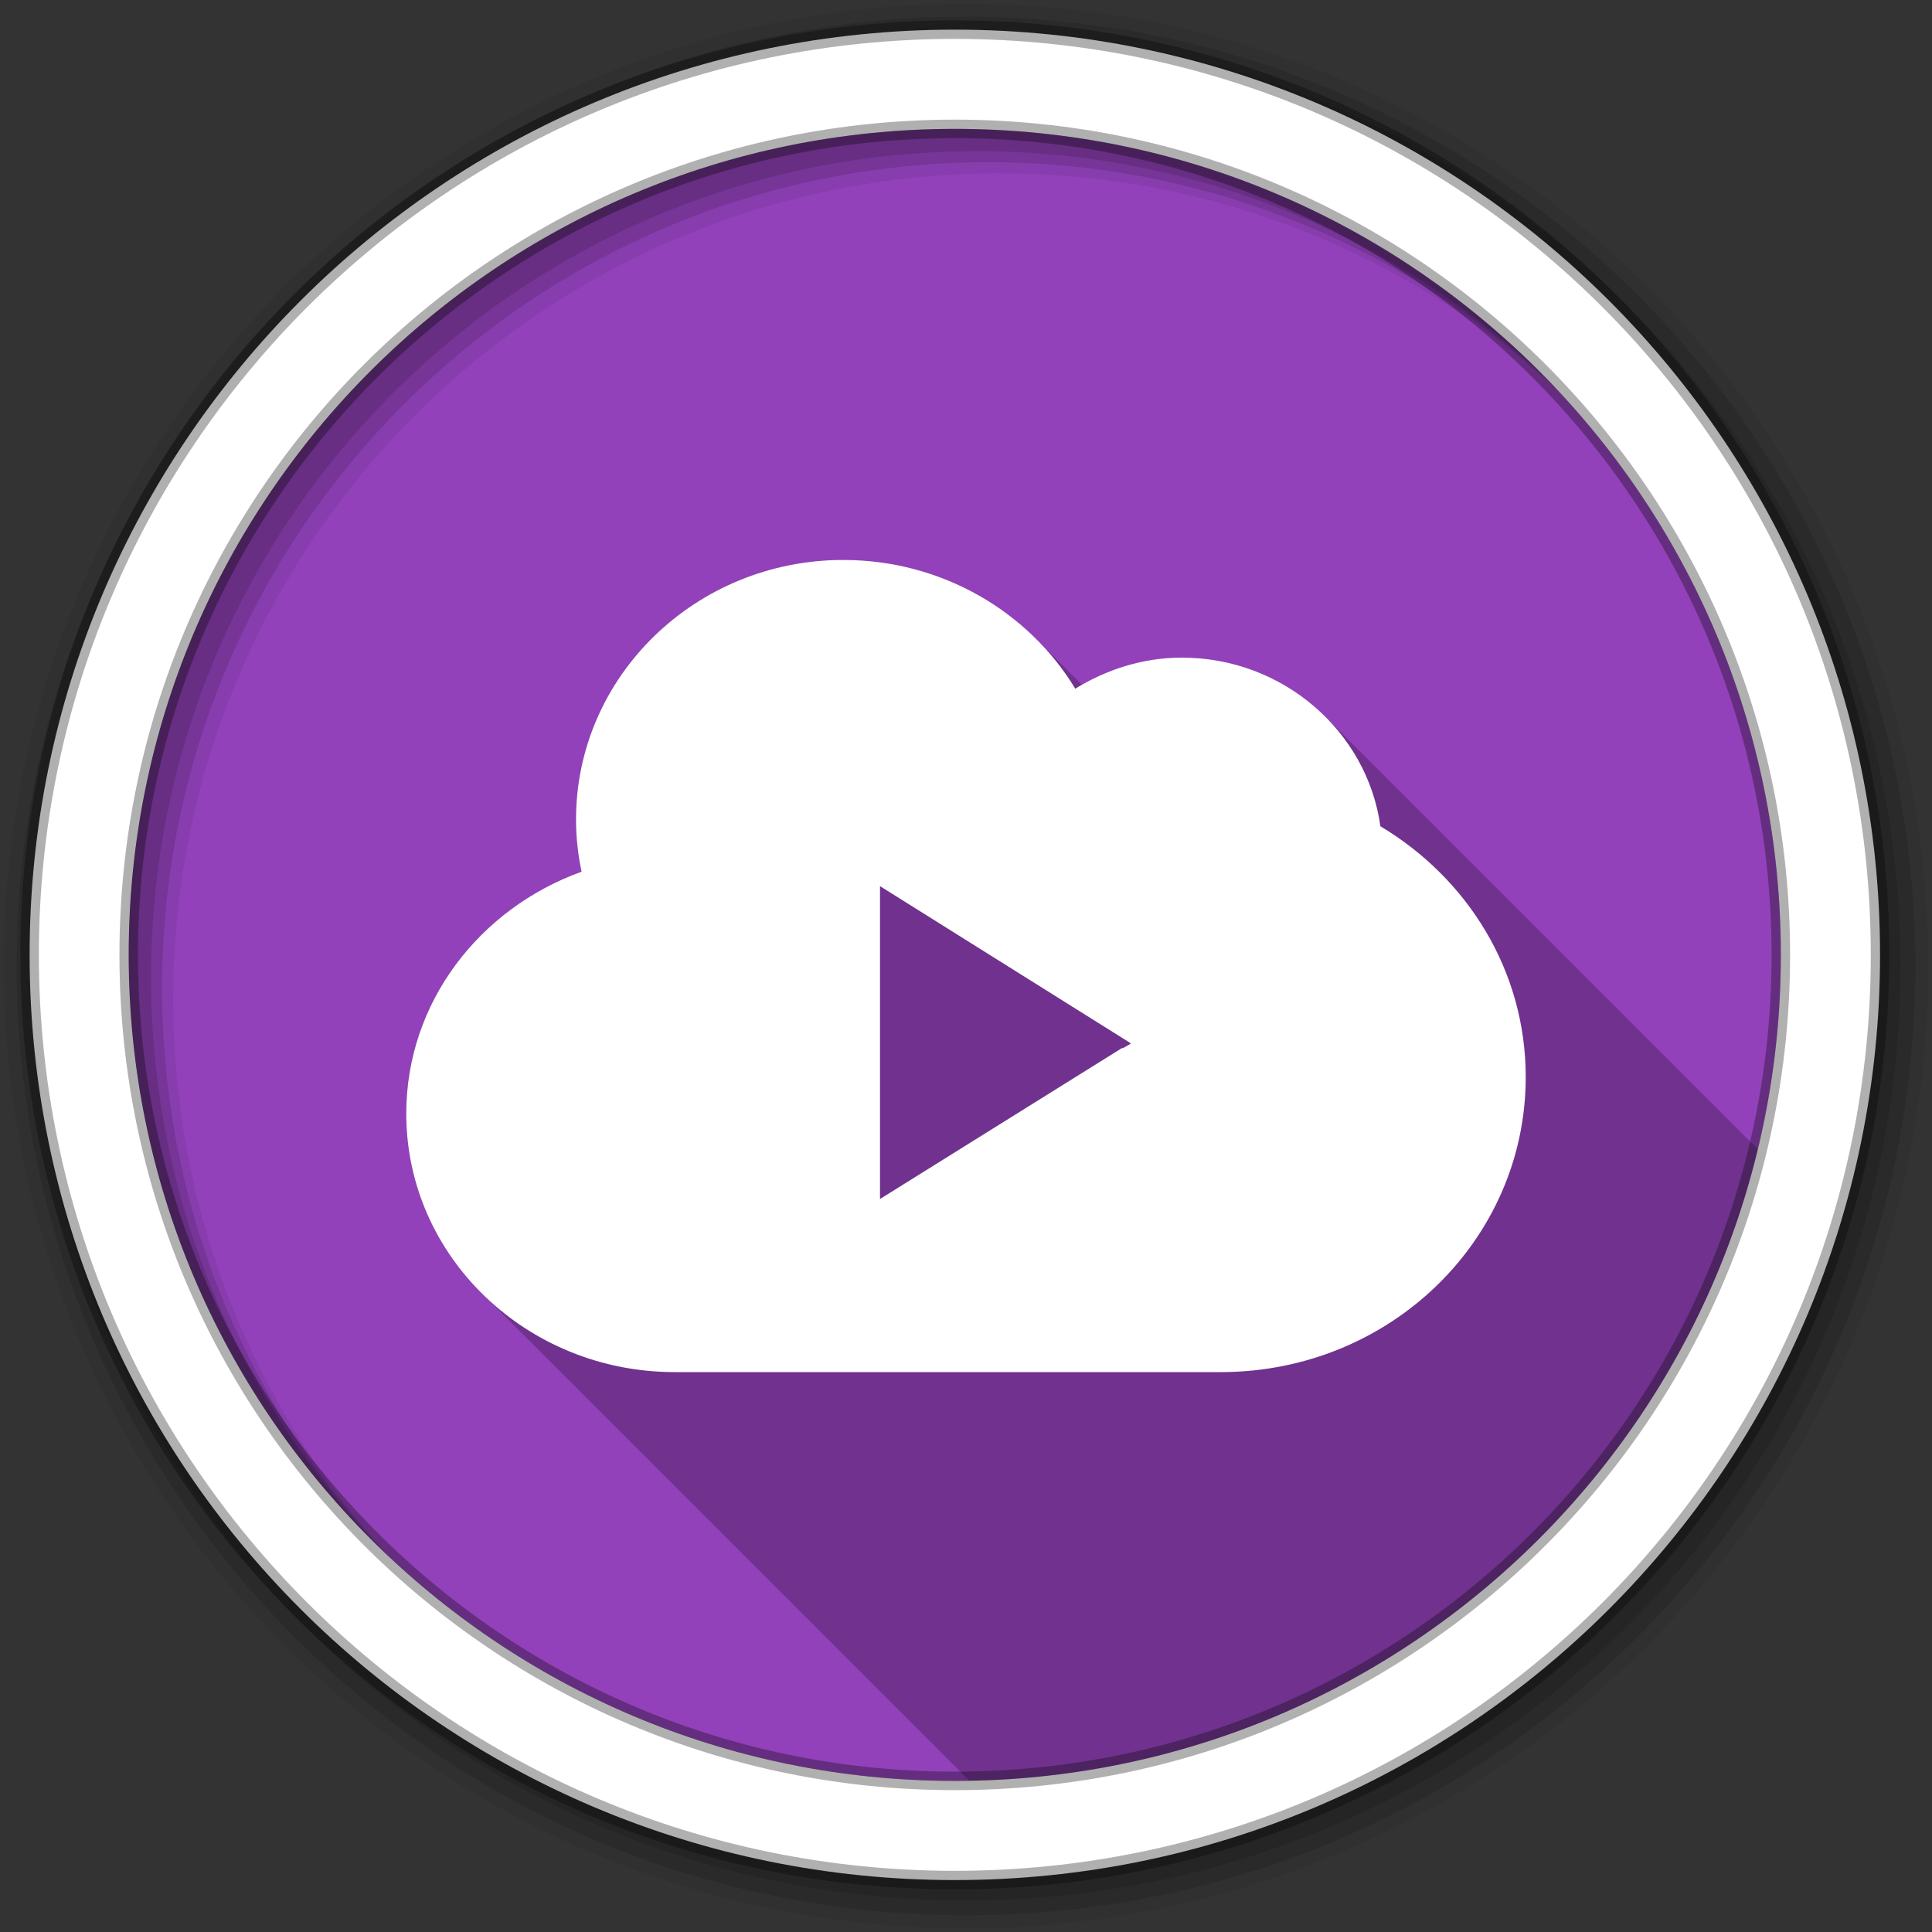 <svg height="512" viewBox="0 0 512 512" width="512" xmlns="http://www.w3.org/2000/svg">
 <rect x="0" y="0" width="512" height="512" fill="#333333" stroke="none"/>
 <path d="m471.95 253.05c0 120.9-98.01 218.9-218.9 218.9-120.9 0-218.9-98.01-218.9-218.9 0-120.9 98.01-218.9 218.9-218.9 120.9 0 218.9 98.01 218.9 218.9" fill="#9241BA" fill-rule="evenodd"/>
 <path d="m223.5 148.38c-39.22 0-70.844 30.914-70.844 68.813 0 4.737.523 9.346 1.469 13.813-26.996 9.719-46.47 34.622-46.47 64.09 0 18.16 7.363 34.629 19.313 46.875.066.071.121.148.188.219.456.464.906.924 1.375 1.375.332.333.661.674 1 1 .332.333.661.674 1 1 .332.333.661.674 1 1 .397.397.781.8 1.188 1.188.408.405.801.824 1.219 1.219.06.064.127.123.188.188.127.124.247.252.375.375.332.333.661.674 1 1 .332.333.661.674 1 1 .332.333.661.674 1 1 .397.397.781.8 1.188 1.188.408.405.801.824 1.219 1.219.06.064.127.123.188.188.174.17.355.331.531.5.105.104.207.209.313.313.056.059.1.128.156.188.127.124.247.252.375.375.332.333.661.674 1 1 .332.333.661.674 1 1 .332.333.661.674 1 1 .468.468.924.951 1.406 1.406.061.065.126.123.188.188.174.17.355.331.531.5.105.104.207.209.313.313.056.059.1.128.156.188.127.124.247.252.375.375.332.333.661.674 1 1 .332.333.661.674 1 1 .332.333.661.674 1 1 .454.454.908.902 1.375 1.344.076.081.142.169.219.25.01.011.021.021.031.031.164.16.334.31.5.469.105.104.207.209.313.313.056.059.1.128.156.188.127.124.247.252.375.375.332.333.661.674 1 1 .332.333.661.674 1 1 .332.333.661.674 1 1 .397.397.781.8 1.188 1.188.408.405.801.824 1.219 1.219.06.064.127.123.188.188.174.17.355.331.531.5.105.104.207.209.313.313.056.059.1.128.156.188.127.124.247.252.375.375.332.333.661.674 1 1 .332.333.661.674 1 1 .397.397.781.8 1.188 1.188.408.405.801.824 1.219 1.219.06.064.127.123.188.188.174.17.355.331.531.5.105.104.207.209.313.313.056.059.1.128.156.188.127.124.247.252.375.375.332.333.661.674 1 1 .332.333.661.674 1 1 .332.333.661.674 1 1 .454.454.908.902 1.375 1.344.076.081.142.169.219.25.01.011.021.021.031.031.164.16.334.31.5.469.105.104.207.209.313.313.056.059.1.128.156.188.127.124.247.252.375.375.332.333.661.674 1 1 .332.333.661.674 1 1 .332.333.661.674 1 1 .454.454.908.902 1.375 1.344.076.081.142.169.219.25.01.011.021.021.031.031.164.16.334.31.5.469.105.104.207.209.313.313.056.059.1.128.156.188.127.124.247.252.375.375.332.333.661.674 1 1 .332.333.661.674 1 1 .332.333.661.674 1 1 .397.397.781.8 1.188 1.188.408.405.801.824 1.219 1.219.06.064.127.123.188.188.174.17.355.331.531.5.105.104.207.209.313.313.056.059.1.128.156.188.127.124.247.252.375.375.332.333.661.674 1 1 .332.333.661.674 1 1 .265.265.543.52.813.781.01.011.021.021.031.031.058.056.098.131.156.188.468.468.924.951 1.406 1.406.061.065.126.123.188.188.174.17.355.331.531.5.105.104.207.209.313.313.056.059.1.128.156.188.127.124.247.252.375.375.332.333.661.674 1 1 .332.333.661.674 1 1 .332.333.661.674 1 1 .454.454.908.902 1.375 1.344.076.081.142.169.219.25.01.011.021.021.031.031.164.16.334.31.5.469.105.104.207.209.313.313.056.059.1.128.156.188.127.124.247.252.375.375.332.333.661.674 1 1 .332.333.661.674 1 1 .332.333.661.674 1 1 .397.397.781.8 1.188 1.188.408.405.801.824 1.219 1.219.06.064.127.123.188.188.174.17.355.331.531.5.105.104.207.209.313.313.056.059.1.128.156.188.127.124.247.252.375.375.332.333.661.674 1 1 .332.333.661.674 1 1 .397.397.781.8 1.188 1.188.408.405.801.824 1.219 1.219.06.064.127.123.188.188.174.17.355.331.531.5.105.104.207.209.313.313.056.059.1.128.156.188.127.124.247.252.375.375.332.333.661.674 1 1 .332.333.661.674 1 1 .332.333.661.674 1 1 .454.454.908.902 1.375 1.344.076.081.142.169.219.25.01.011.021.021.031.031.164.16.334.31.5.469.105.104.207.209.313.313.056.059.1.128.156.188.127.124.247.252.375.375.332.333.661.674 1 1 .332.333.661.674 1 1 .332.333.661.674 1 1 .454.454.908.902 1.375 1.344.076.081.142.169.219.25.01.011.021.021.031.031.164.16.334.31.5.469.105.104.207.209.313.313.056.059.1.128.156.188.127.124.247.252.375.375.332.333.661.674 1 1 .332.333.661.674 1 1 .332.333.661.674 1 1 .397.397.781.8 1.188 1.188.408.405.801.824 1.219 1.219.06.064.127.123.188.188.174.17.355.331.531.5.105.104.207.209.313.313.056.059.1.128.156.188.127.124.247.252.375.375.332.333.661.674 1 1 .332.333.661.674 1 1 .332.333.661.674 1 1 .468.468.924.951 1.406 1.406.061.065.126.123.188.188.174.17.355.331.531.5.105.104.207.209.313.313.056.059.1.128.156.188.127.124.247.252.375.375.332.333.661.674 1 1 .332.333.661.674 1 1 .332.333.661.674 1 1 .454.454.908.902 1.375 1.344.076.081.142.169.219.25.01.011.021.021.031.031.164.16.334.31.5.469.105.104.207.209.313.313.056.059.1.128.156.188.127.124.247.252.375.375.332.333.661.674 1 1 .332.333.661.674 1 1 .332.333.661.674 1 1 .397.397.781.8 1.188 1.188.408.405.801.824 1.219 1.219.06.064.127.123.188.188.174.17.355.331.531.5.105.104.207.209.313.313.056.059.1.128.156.188.127.124.247.252.375.375.332.333.661.674 1 1 .332.333.661.674 1 1 .397.397.781.8 1.188 1.188.408.405.801.824 1.219 1.219.06.064.127.123.188.188.174.17.355.331.531.5.105.104.207.209.313.313.056.059.1.128.156.188.127.124.247.252.375.375.332.333.661.674 1 1 .332.333.661.674 1 1 .322.322.641.652.969.969 101.46-1.747 186.1-72.51 208.97-167.37-.134-.126-.275-.245-.406-.375-.011-.01-.02-.021-.031-.031-.43-.448-.866-.88-1.313-1.313-.328-.335-.663-.674-1-1-.328-.335-.663-.674-1-1-.191-.196-.399-.37-.594-.563-.021-.02-.041-.042-.063-.063-.116-.114-.196-.262-.313-.375-.21-.215-.443-.414-.656-.625-.054-.05-.102-.106-.156-.156-.068-.067-.119-.152-.188-.219-.212-.217-.44-.412-.656-.625-.011-.01-.02-.021-.031-.031-.43-.448-.866-.88-1.313-1.313-.328-.335-.663-.674-1-1-.328-.335-.663-.674-1-1-.331-.338-.66-.67-1-1-.326-.333-.634-.675-.969-1-.212-.217-.44-.412-.656-.625-.011-.01-.02-.021-.031-.031-.328-.341-.663-.668-1-1-.43-.448-.866-.88-1.313-1.313-.328-.335-.663-.674-1-1-.331-.338-.66-.67-1-1-.207-.212-.414-.417-.625-.625-.027-.025-.067-.037-.094-.063-.095-.094-.154-.22-.25-.313-.21-.215-.443-.414-.656-.625-.054-.05-.102-.106-.156-.156-.068-.067-.119-.152-.188-.219-.212-.217-.44-.412-.656-.625-.011-.01-.02-.021-.031-.031-.43-.448-.866-.88-1.313-1.313-.328-.335-.663-.674-1-1-.328-.335-.663-.674-1-1-.326-.333-.634-.675-.969-1-.21-.215-.443-.414-.656-.625-.054-.05-.102-.106-.156-.156-.068-.067-.119-.152-.188-.219-.212-.217-.44-.412-.656-.625-.011-.01-.02-.021-.031-.031-.43-.448-.866-.88-1.313-1.313-.328-.335-.663-.674-1-1-.328-.335-.663-.674-1-1-.191-.196-.399-.37-.594-.563-.021-.02-.041-.042-.063-.063-.116-.114-.196-.262-.313-.375-.21-.215-.443-.414-.656-.625-.054-.05-.102-.106-.156-.156-.068-.067-.119-.152-.188-.219-.212-.217-.44-.412-.656-.625-.011-.01-.02-.021-.031-.031-.43-.448-.866-.88-1.313-1.313-.328-.335-.663-.674-1-1-.328-.335-.663-.674-1-1-.331-.338-.66-.67-1-1-.326-.333-.634-.675-.969-1-.21-.215-.443-.414-.656-.625-.054-.05-.102-.106-.156-.156-.068-.067-.119-.152-.188-.219-.212-.217-.44-.412-.656-.625-.011-.01-.02-.021-.031-.031-.43-.448-.866-.88-1.313-1.313-.328-.335-.663-.674-1-1-.328-.335-.663-.674-1-1-.191-.196-.399-.37-.594-.563-.021-.02-.041-.042-.063-.063-.116-.114-.196-.262-.313-.375-.21-.215-.443-.414-.656-.625-.054-.05-.102-.106-.156-.156-.068-.067-.119-.152-.188-.219-.212-.217-.44-.412-.656-.625-.011-.01-.02-.021-.031-.031-.43-.448-.866-.88-1.313-1.313-.328-.335-.663-.674-1-1-.328-.335-.663-.674-1-1-.326-.333-.634-.675-.969-1-.21-.215-.443-.414-.656-.625-.054-.05-.102-.106-.156-.156-.068-.067-.119-.152-.188-.219-.212-.217-.44-.412-.656-.625-.011-.01-.02-.021-.031-.031-.43-.448-.866-.88-1.313-1.313-.328-.335-.663-.674-1-1-.328-.335-.663-.674-1-1-.331-.338-.66-.67-1-1-.207-.212-.414-.417-.625-.625-.027-.025-.067-.037-.094-.063-.095-.094-.154-.22-.25-.313-.212-.217-.44-.412-.656-.625-.011-.01-.02-.021-.031-.031-.328-.341-.663-.668-1-1-.43-.448-.866-.88-1.313-1.313-.328-.335-.663-.674-1-1-.331-.338-.66-.67-1-1-.326-.333-.634-.675-.969-1-.21-.215-.443-.414-.656-.625-.054-.05-.102-.106-.156-.156-.068-.067-.119-.152-.188-.219-.212-.217-.44-.412-.656-.625-.011-.01-.02-.021-.031-.031-.43-.448-.866-.88-1.313-1.313-.328-.335-.663-.674-1-1-.328-.335-.663-.674-1-1-.191-.196-.399-.37-.594-.563-.021-.02-.041-.042-.063-.063-.116-.114-.196-.262-.313-.375-.21-.215-.443-.414-.656-.625-.054-.05-.102-.106-.156-.156-.068-.067-.119-.152-.188-.219-.212-.217-.44-.412-.656-.625-.011-.01-.02-.021-.031-.031-.43-.448-.866-.88-1.313-1.313-.328-.335-.663-.674-1-1-.328-.335-.663-.674-1-1-.326-.333-.634-.675-.969-1-.21-.215-.443-.414-.656-.625-.054-.05-.102-.106-.156-.156-.068-.067-.119-.152-.188-.219-.212-.217-.44-.412-.656-.625-.011-.01-.02-.021-.031-.031-.43-.448-.866-.88-1.313-1.313-.328-.335-.663-.674-1-1-.328-.335-.663-.674-1-1-.331-.338-.66-.67-1-1-.207-.212-.414-.417-.625-.625-.027-.025-.067-.037-.094-.063-.095-.094-.154-.22-.25-.313-.21-.215-.443-.414-.656-.625-.054-.05-.102-.106-.156-.156-.068-.067-.119-.152-.188-.219-.212-.217-.44-.412-.656-.625-.011-.01-.02-.021-.031-.031-.43-.448-.866-.88-1.313-1.313-.328-.335-.663-.674-1-1-.328-.335-.663-.674-1-1-.326-.333-.634-.675-.969-1-.21-.215-.443-.414-.656-.625-.054-.05-.102-.106-.156-.156-.068-.067-.119-.152-.188-.219-.212-.217-.44-.412-.656-.625-.011-.01-.02-.021-.031-.031-.43-.448-.866-.88-1.313-1.313-.328-.335-.663-.674-1-1-.328-.335-.663-.674-1-1-.191-.196-.399-.37-.594-.563-.021-.02-.041-.042-.063-.063-.116-.114-.196-.262-.313-.375-.21-.215-.443-.414-.656-.625-.054-.05-.102-.106-.156-.156-.068-.067-.119-.152-.188-.219-.212-.217-.44-.412-.656-.625-.011-.01-.02-.021-.031-.031-.43-.448-.866-.88-1.313-1.313-.328-.335-.663-.674-1-1-.328-.335-.663-.674-1-1-.331-.338-.66-.67-1-1-.326-.333-.634-.675-.969-1-.212-.217-.44-.412-.656-.625-.011-.01-.02-.021-.031-.031-.43-.448-.866-.88-1.313-1.313-.328-.335-.663-.674-1-1-.328-.335-.663-.674-1-1-.331-.338-.66-.67-1-1-.207-.212-.414-.417-.625-.625-.027-.025-.067-.037-.094-.063-.095-.094-.154-.22-.25-.313-.21-.215-.443-.414-.656-.625-.054-.05-.102-.106-.156-.156-.068-.067-.119-.152-.188-.219-.212-.217-.44-.412-.656-.625-.011-.01-.02-.021-.031-.031-.43-.448-.866-.88-1.313-1.313-.328-.335-.663-.674-1-1-.328-.335-.663-.674-1-1-.326-.333-.634-.675-.969-1-.21-.215-.443-.414-.656-.625-.054-.05-.102-.106-.156-.156-.068-.067-.119-.152-.188-.219-.212-.217-.44-.412-.656-.625-.011-.01-.02-.021-.031-.031-.43-.448-.866-.88-1.313-1.313-9.677-9.894-23.338-16.12-38.469-16.12-9.672 0-18.642 2.811-26.438 7.219-.064-.062-.123-.126-.188-.188-.063-.063-.124-.125-.188-.188-.19-.196-.401-.369-.594-.563-.085-.082-.165-.168-.25-.25-.058-.057-.099-.13-.156-.188-.19-.196-.401-.369-.594-.563-.138-.133-.267-.274-.406-.406-.194-.199-.398-.397-.594-.594-.138-.133-.267-.274-.406-.406-.195-.201-.396-.395-.594-.594-.032-.031-.062-.063-.094-.094-.099-.099-.181-.214-.281-.313-.326-.336-.667-.671-1-1-.326-.336-.667-.671-1-1-.293-.302-.608-.578-.906-.875-.037-.036-.056-.09-.094-.125-.19-.196-.401-.369-.594-.563-.138-.133-.267-.274-.406-.406-.194-.199-.398-.397-.594-.594-.138-.133-.267-.274-.406-.406-.195-.201-.396-.395-.594-.594-.138-.133-.267-.274-.406-.406-.324-.334-.638-.672-.969-1-12.986-13.378-31.497-21.781-51.938-21.781" fill-opacity=".235"/>
 <g fill-rule="evenodd">
  <path d="m256 1c-140.83 0-255 114.17-255 255s114.17 255 255 255 255-114.17 255-255-114.17-255-255-255m8.827 44.931c120.9 0 218.9 98 218.9 218.9s-98 218.9-218.9 218.9-218.93-98-218.93-218.9 98.03-218.9 218.93-218.9" fill-opacity=".067"/>
  <g fill-opacity=".129">
   <path d="m256 4.433c-138.94 0-251.57 112.63-251.57 251.57s112.63 251.57 251.57 251.57 251.57-112.63 251.57-251.57-112.63-251.57-251.57-251.57m5.885 38.556c120.9 0 218.9 98 218.9 218.9s-98 218.9-218.9 218.9-218.93-98-218.93-218.9 98.03-218.9 218.93-218.9"/>
   <path d="m256 8.356c-136.77 0-247.64 110.87-247.64 247.64s110.87 247.64 247.64 247.64 247.64-110.87 247.64-247.64-110.87-247.64-247.64-247.64m2.942 31.691c120.9 0 218.9 98 218.9 218.9s-98 218.9-218.9 218.9-218.93-98-218.93-218.9 98.03-218.9 218.93-218.9"/>
  </g>
  <path d="m253.04 7.859c-135.42 0-245.19 109.78-245.19 245.19 0 135.42 109.78 245.19 245.19 245.19 135.42 0 245.19-109.78 245.19-245.19 0-135.42-109.78-245.19-245.19-245.19zm0 26.297c120.9 0 218.9 98 218.9 218.9s-98 218.9-218.9 218.9-218.93-98-218.93-218.9 98.03-218.9 218.93-218.9z" fill="#ffffff" stroke="#000000" stroke-opacity=".31" stroke-width="4.904"/>
 </g>
 <path d="m223.51 148.39c-39.22 0-70.861 30.904-70.861 68.803 0 4.737.524 9.352 1.47 13.819-26.996 9.719-46.46 34.626-46.46 64.1 0 37.899 31.935 68.51 71.15 68.51h144.67c.095 0 .199.001.294 0 44.635-.148 80.56-35.04 80.56-78.21 0-28.16-15.432-52.647-38.518-66.45-3.475-25.07-25.732-44.692-52.631-44.692-10.417 0-20.03 3.222-28.23 8.233-12.32-20.355-35.29-34.11-61.45-34.11m9.703 86.44l66.16 41.458.294.294-2.058 1.176h-.294l-64.1 39.988v-82.916" fill="#ffffff"/>
</svg>
